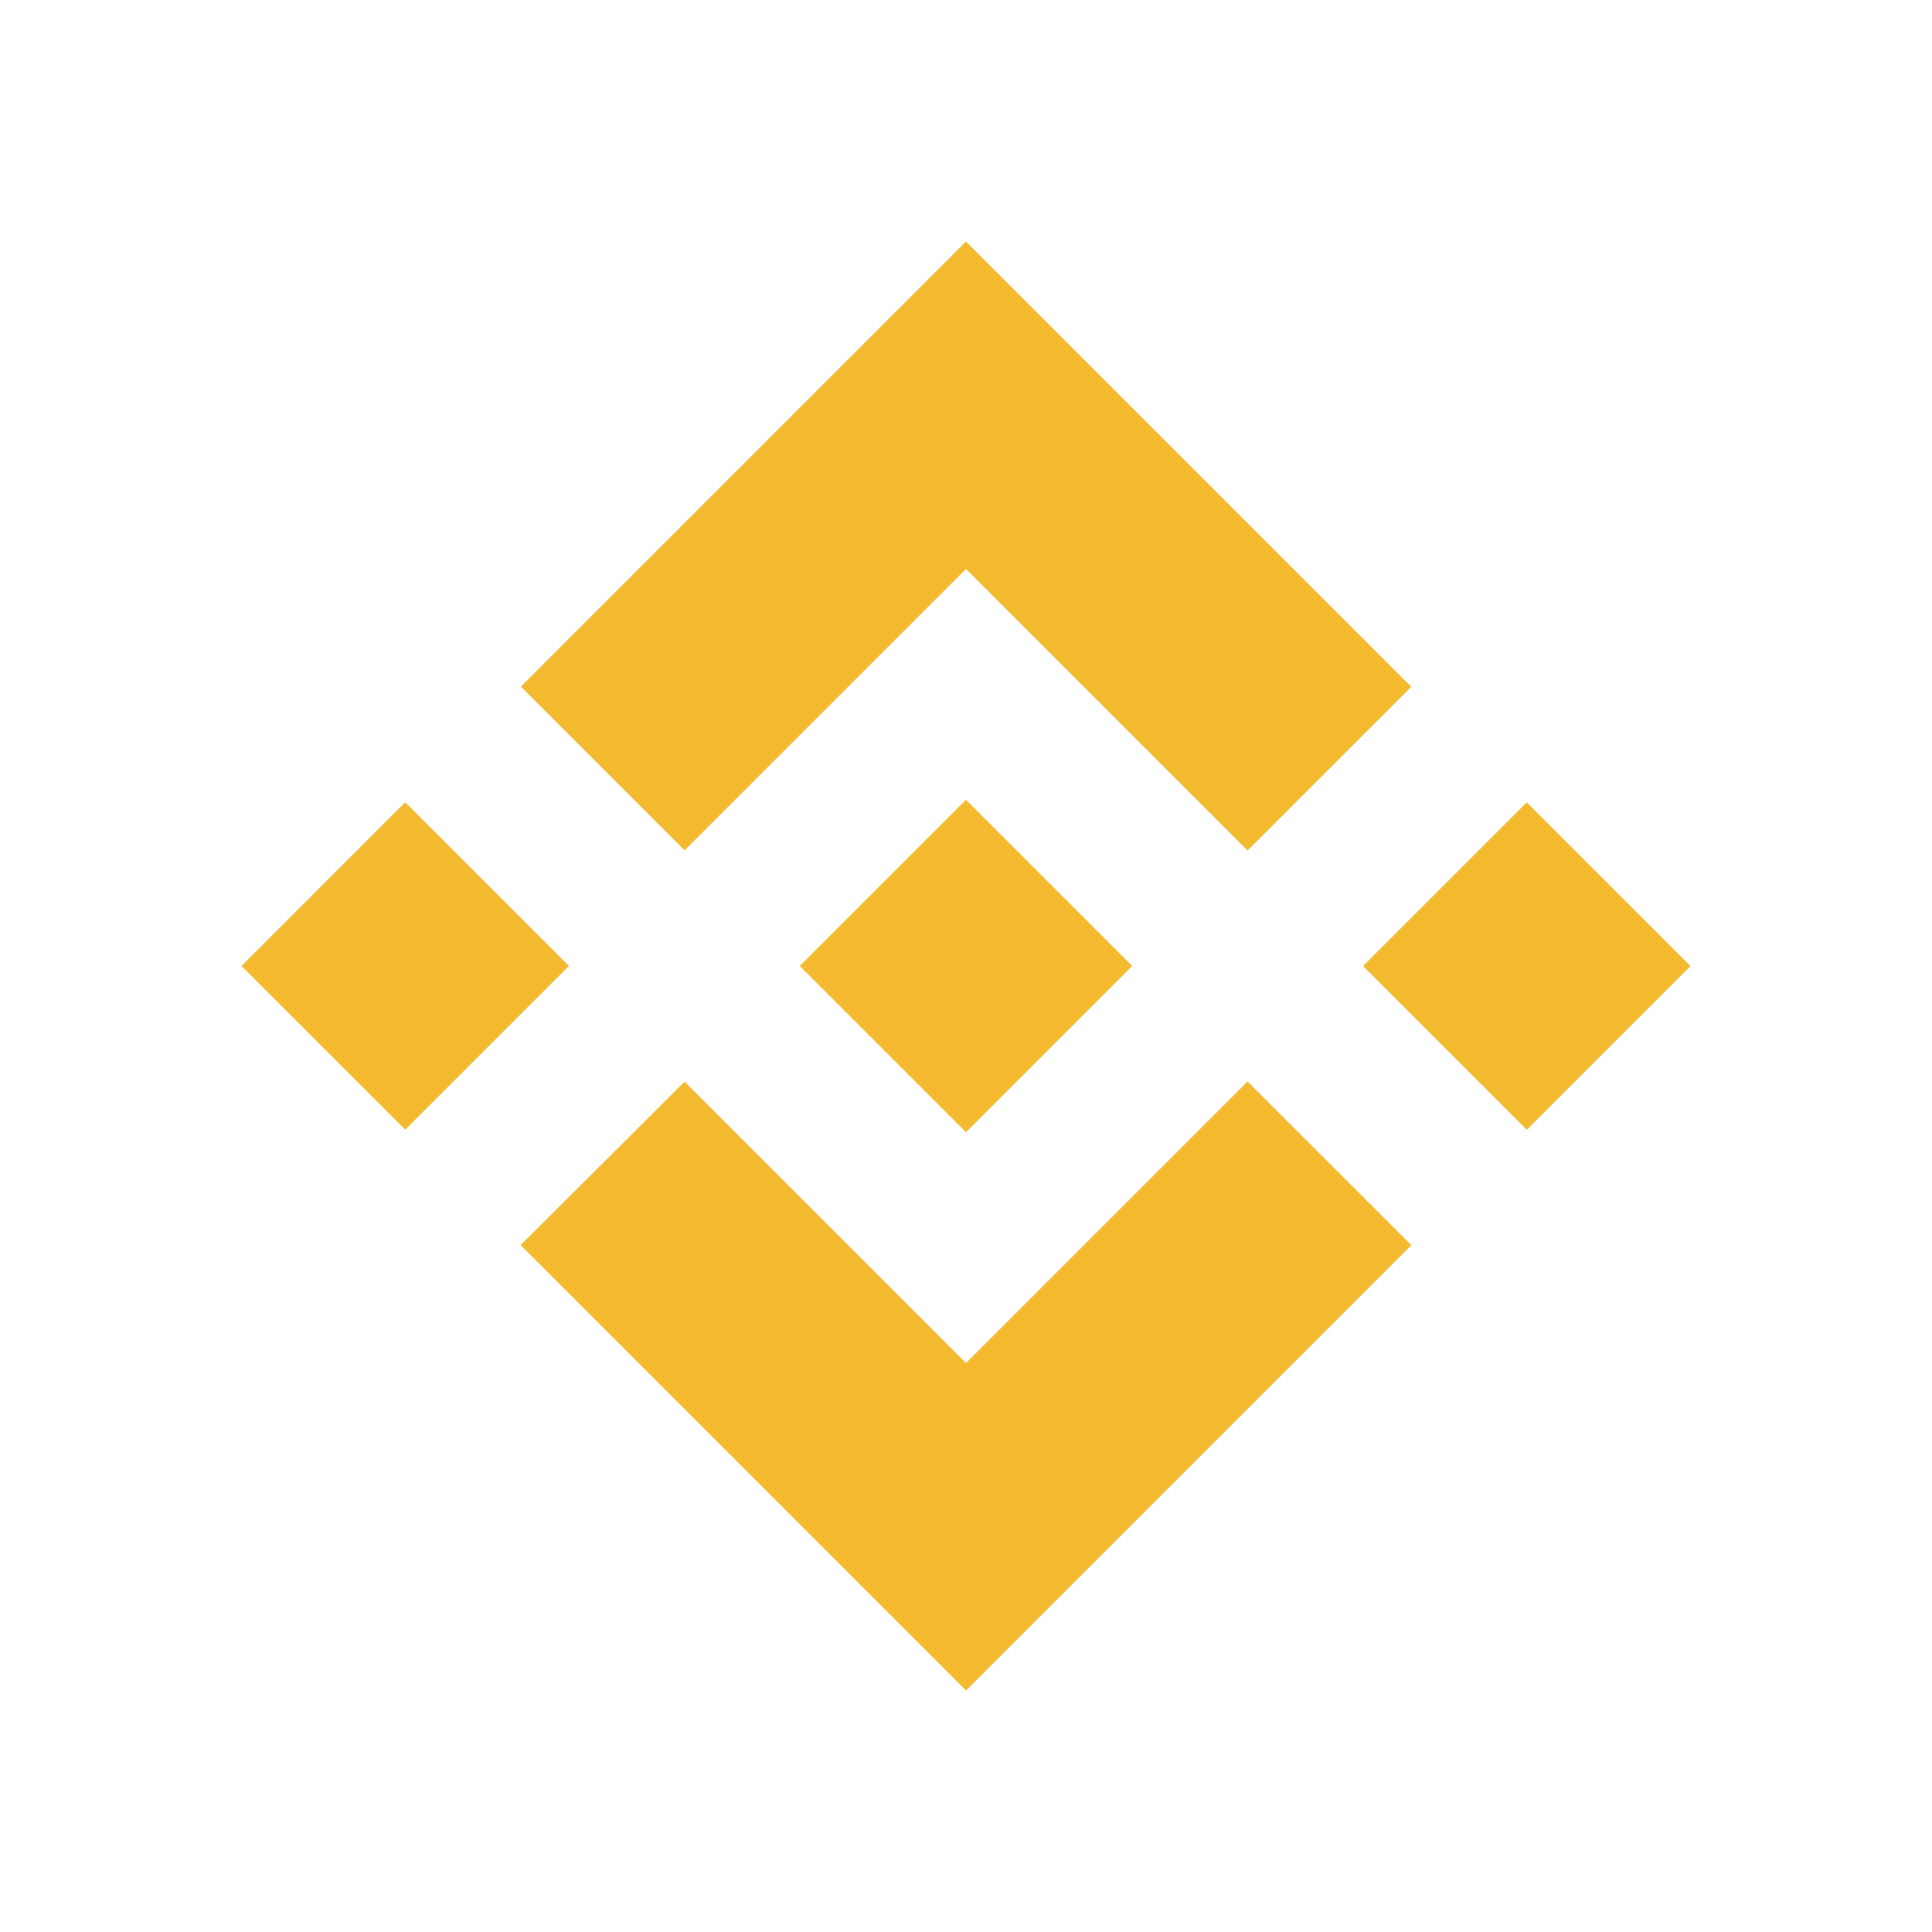 <svg width="40" height="40" viewBox="0 0 40 40" fill="none" xmlns="http://www.w3.org/2000/svg">
    <path fill-rule="evenodd" clip-rule="evenodd" d="M25.829 22.391L20 28.22L14.174 22.394L10.779 25.779L10.784 25.784L20 35L29.219 25.781L29.221 25.78L25.829 22.391ZM20 16.558L17.458 19.1L17.166 19.392L16.563 19.995L16.558 19.999L16.563 20.004L20 23.442L23.44 20.002L23.442 20L23.439 19.998H23.44L20 16.558ZM31.61 16.611L28.22 20.001L31.61 23.391L35 20.001L31.61 16.611ZM8.39 16.609L5 20L8.39 23.389L11.78 19.999L8.39 16.609ZM20 5L10.784 14.216L14.174 17.606L14.174 17.606L20 11.78L25.829 17.609L29.219 14.219L20 5Z" fill="#F3BA2F"/>
</svg>
